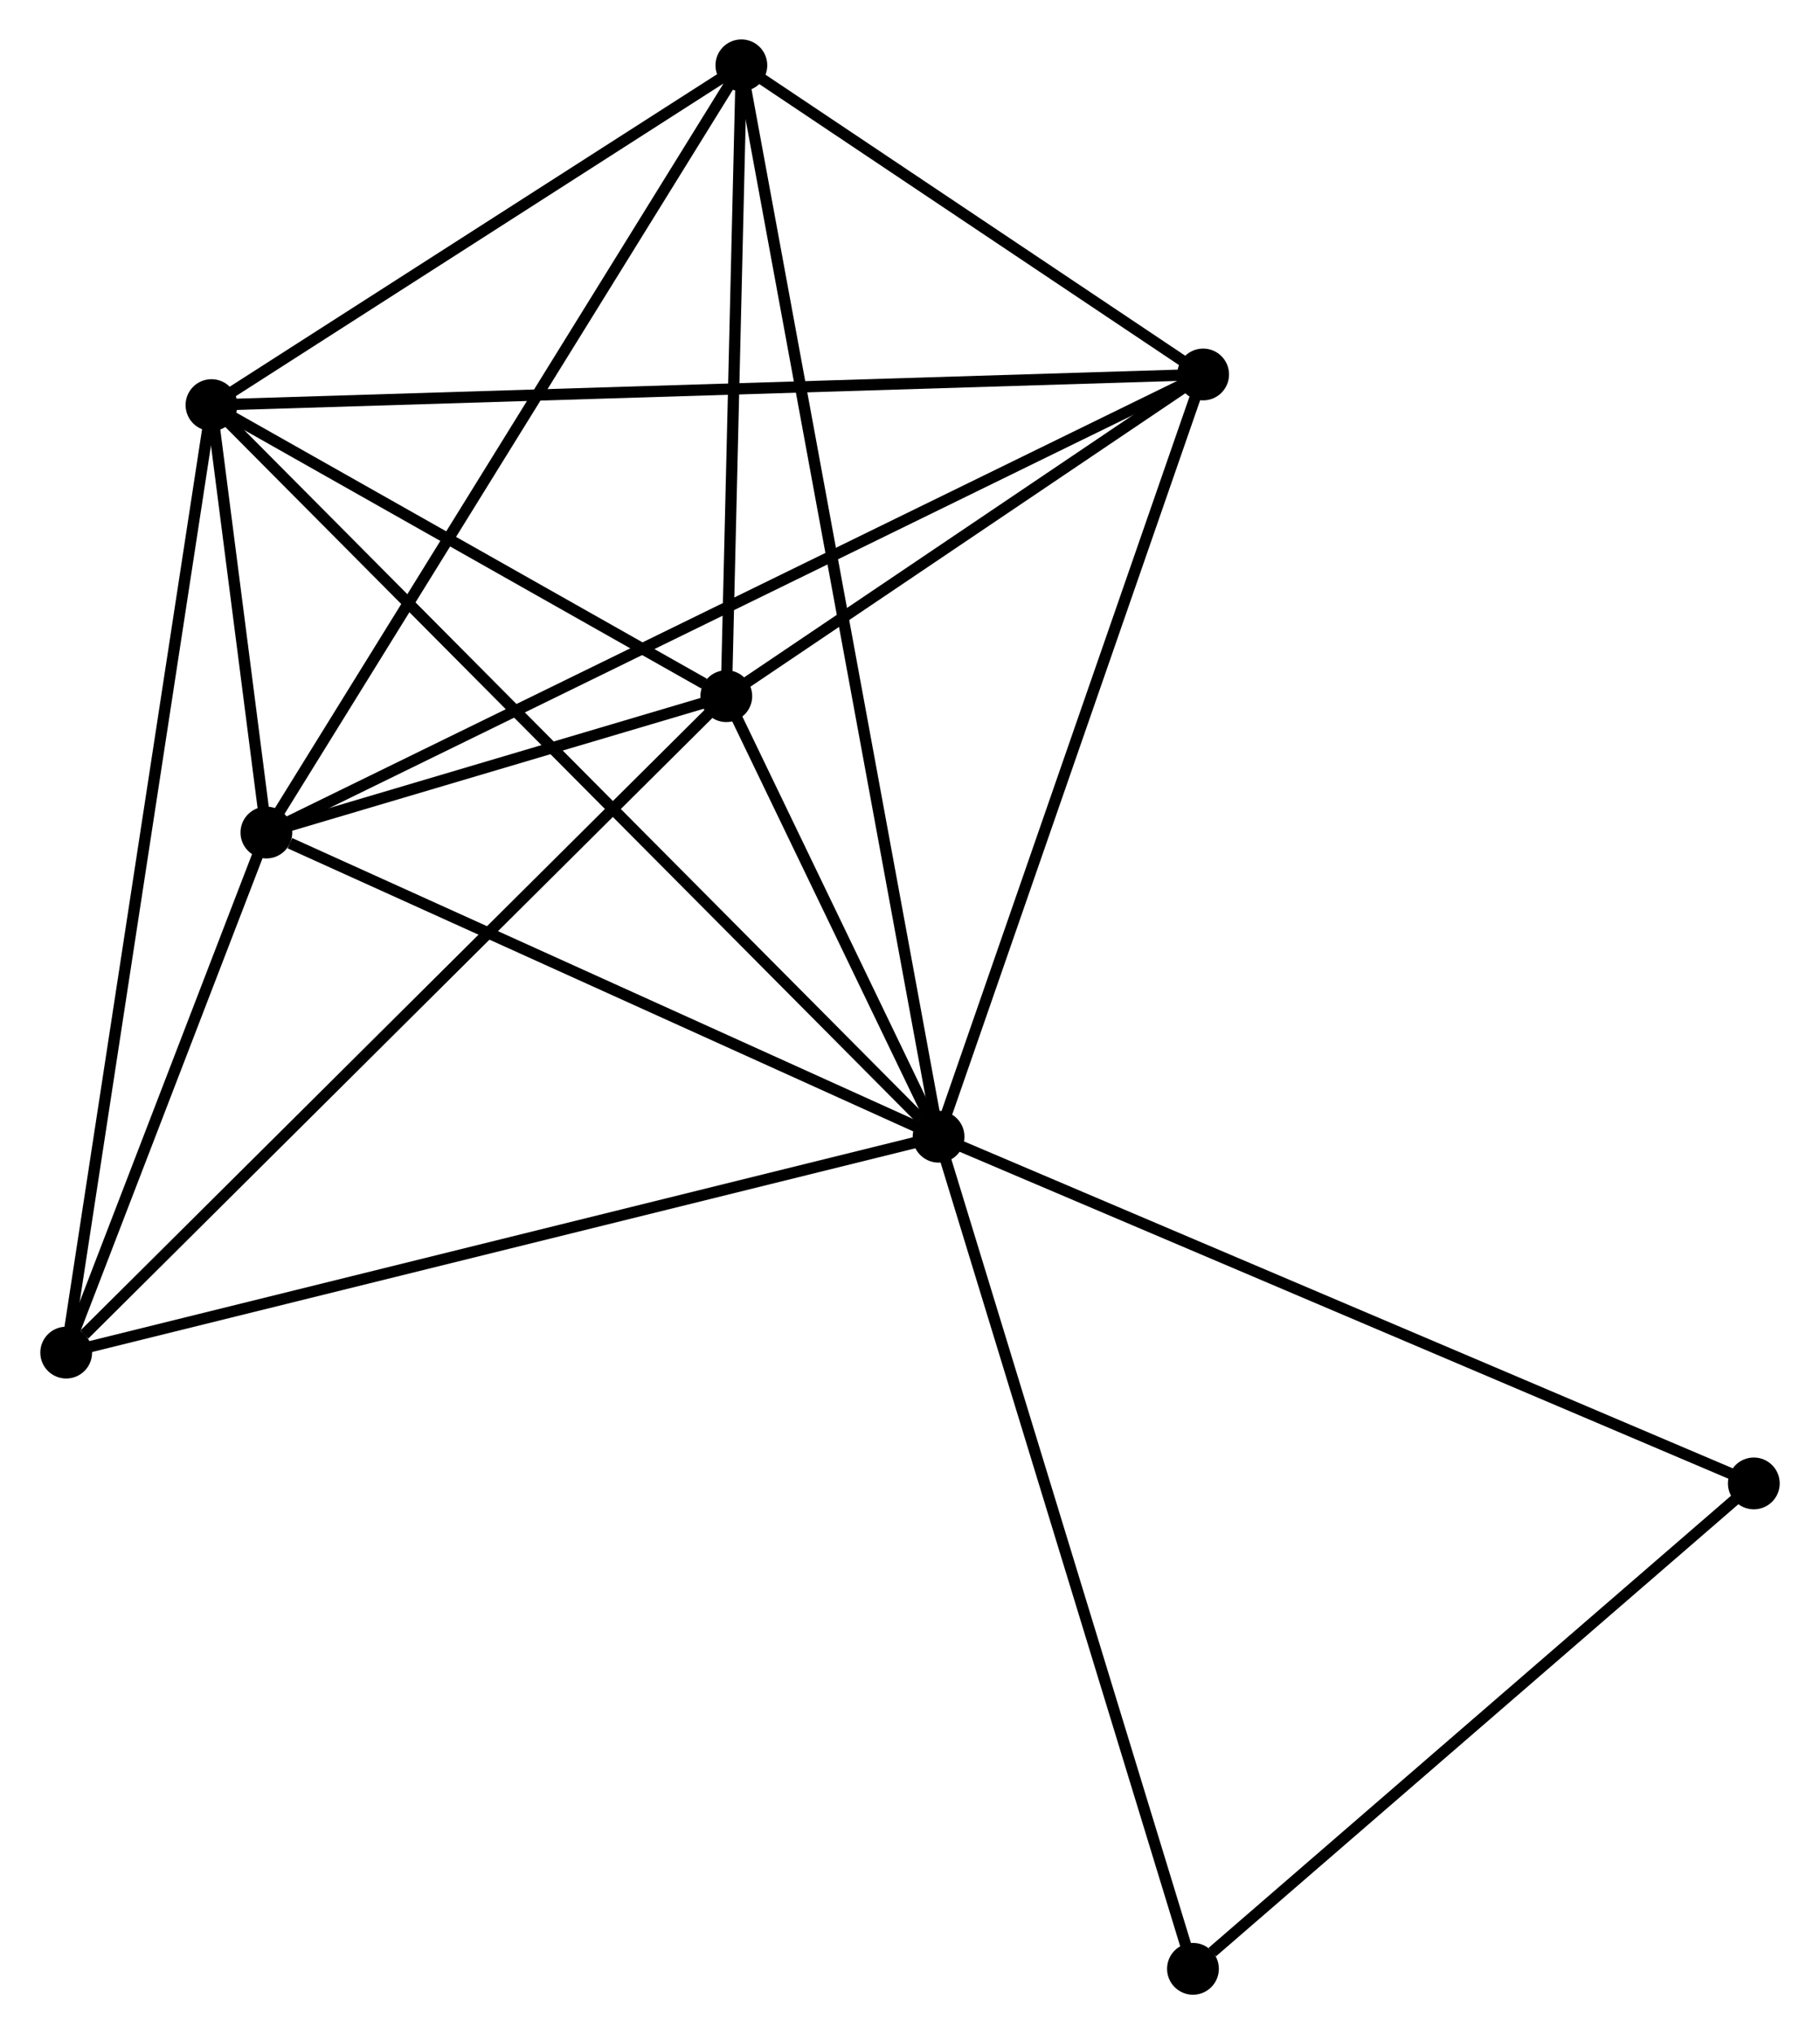 <?xml version="1.0" encoding="UTF-8" standalone="no"?>
<!DOCTYPE svg PUBLIC "-//W3C//DTD SVG 1.1//EN"
 "http://www.w3.org/Graphics/SVG/1.1/DTD/svg11.dtd">
<!-- Generated by graphviz version 2.36.0 (20140111.2315)
 -->
<!-- Title: %3 Pages: 1 -->
<svg width="162pt" height="181pt"
 viewBox="0.00 0.00 161.50 180.62" xmlns="http://www.w3.org/2000/svg" xmlns:xlink="http://www.w3.org/1999/xlink">
<g id="graph0" class="graph" transform="scale(1 1) rotate(0) translate(4 176.62)">
<title>%3</title>
<!-- 0 -->
<g id="node1" class="node"><title>0</title>
<ellipse fill="black" stroke="black" cx="79.288" cy="-75.686" rx="1.8" ry="1.8"/>
</g>
<!-- 1 -->
<g id="node2" class="node"><title>1</title>
<ellipse fill="black" stroke="black" cx="60.434" cy="-114.804" rx="1.8" ry="1.8"/>
</g>
<!-- 0&#45;&#45;1 -->
<g id="edge1" class="edge"><title>0&#45;&#45;1</title>
<path fill="none" stroke="black" d="M78.478,-77.367C75.377,-83.802 64.28,-106.825 61.22,-113.173"/>
</g>
<!-- 2 -->
<g id="node3" class="node"><title>2</title>
<ellipse fill="black" stroke="black" cx="19.582" cy="-102.695" rx="1.8" ry="1.8"/>
</g>
<!-- 0&#45;&#45;2 -->
<g id="edge2" class="edge"><title>0&#45;&#45;2</title>
<path fill="none" stroke="black" d="M77.566,-76.466C69,-80.34 31.031,-97.516 21.672,-101.75"/>
</g>
<!-- 3 -->
<g id="node4" class="node"><title>3</title>
<ellipse fill="black" stroke="black" cx="14.704" cy="-140.651" rx="1.8" ry="1.8"/>
</g>
<!-- 0&#45;&#45;3 -->
<g id="edge3" class="edge"><title>0&#45;&#45;3</title>
<path fill="none" stroke="black" d="M77.692,-77.292C68.679,-86.358 24.271,-131.028 16.023,-139.324"/>
</g>
<!-- 4 -->
<g id="node5" class="node"><title>4</title>
<ellipse fill="black" stroke="black" cx="102.788" cy="-143.369" rx="1.8" ry="1.8"/>
</g>
<!-- 0&#45;&#45;4 -->
<g id="edge4" class="edge"><title>0&#45;&#45;4</title>
<path fill="none" stroke="black" d="M79.966,-77.639C83.398,-87.522 98.819,-131.939 102.151,-141.536"/>
</g>
<!-- 5 -->
<g id="node6" class="node"><title>5</title>
<ellipse fill="black" stroke="black" cx="61.772" cy="-170.82" rx="1.8" ry="1.8"/>
</g>
<!-- 0&#45;&#45;5 -->
<g id="edge5" class="edge"><title>0&#45;&#45;5</title>
<path fill="none" stroke="black" d="M78.923,-77.673C76.643,-90.054 64.409,-156.495 62.136,-168.844"/>
</g>
<!-- 6 -->
<g id="node7" class="node"><title>6</title>
<ellipse fill="black" stroke="black" cx="1.8" cy="-56.516" rx="1.8" ry="1.8"/>
</g>
<!-- 0&#45;&#45;6 -->
<g id="edge6" class="edge"><title>0&#45;&#45;6</title>
<path fill="none" stroke="black" d="M77.373,-75.212C66.652,-72.56 14.194,-59.582 3.648,-56.973"/>
</g>
<!-- 7 -->
<g id="node8" class="node"><title>7</title>
<ellipse fill="black" stroke="black" cx="151.702" cy="-44.901" rx="1.8" ry="1.8"/>
</g>
<!-- 0&#45;&#45;7 -->
<g id="edge7" class="edge"><title>0&#45;&#45;7</title>
<path fill="none" stroke="black" d="M81.079,-74.925C91.097,-70.666 140.12,-49.825 149.975,-45.636"/>
</g>
<!-- 8 -->
<g id="node9" class="node"><title>8</title>
<ellipse fill="black" stroke="black" cx="101.884" cy="-1.8" rx="1.8" ry="1.8"/>
</g>
<!-- 0&#45;&#45;8 -->
<g id="edge8" class="edge"><title>0&#45;&#45;8</title>
<path fill="none" stroke="black" d="M79.847,-73.86C82.973,-63.638 98.27,-13.617 101.345,-3.563"/>
</g>
<!-- 1&#45;&#45;2 -->
<g id="edge9" class="edge"><title>1&#45;&#45;2</title>
<path fill="none" stroke="black" d="M58.679,-114.284C52.081,-112.328 28.784,-105.423 21.664,-103.313"/>
</g>
<!-- 1&#45;&#45;3 -->
<g id="edge10" class="edge"><title>1&#45;&#45;3</title>
<path fill="none" stroke="black" d="M58.469,-115.915C50.947,-120.166 24.032,-135.379 16.611,-139.574"/>
</g>
<!-- 1&#45;&#45;4 -->
<g id="edge11" class="edge"><title>1&#45;&#45;4</title>
<path fill="none" stroke="black" d="M62.254,-116.032C69.221,-120.73 94.148,-137.542 101.022,-142.178"/>
</g>
<!-- 1&#45;&#45;5 -->
<g id="edge12" class="edge"><title>1&#45;&#45;5</title>
<path fill="none" stroke="black" d="M60.479,-116.668C60.682,-125.173 61.52,-160.254 61.726,-168.892"/>
</g>
<!-- 1&#45;&#45;6 -->
<g id="edge13" class="edge"><title>1&#45;&#45;6</title>
<path fill="none" stroke="black" d="M58.985,-113.363C50.943,-105.369 11.866,-66.522 3.414,-58.12"/>
</g>
<!-- 2&#45;&#45;3 -->
<g id="edge14" class="edge"><title>2&#45;&#45;3</title>
<path fill="none" stroke="black" d="M19.32,-104.736C18.465,-111.388 15.767,-132.383 14.944,-138.782"/>
</g>
<!-- 2&#45;&#45;4 -->
<g id="edge15" class="edge"><title>2&#45;&#45;4</title>
<path fill="none" stroke="black" d="M21.32,-103.545C32.148,-108.838 90.259,-137.244 101.059,-142.524"/>
</g>
<!-- 2&#45;&#45;5 -->
<g id="edge16" class="edge"><title>2&#45;&#45;5</title>
<path fill="none" stroke="black" d="M20.625,-104.379C26.411,-113.723 54.529,-159.125 60.611,-168.945"/>
</g>
<!-- 2&#45;&#45;6 -->
<g id="edge17" class="edge"><title>2&#45;&#45;6</title>
<path fill="none" stroke="black" d="M18.818,-100.711C15.893,-93.115 5.427,-65.935 2.541,-58.441"/>
</g>
<!-- 3&#45;&#45;4 -->
<g id="edge18" class="edge"><title>3&#45;&#45;4</title>
<path fill="none" stroke="black" d="M16.544,-140.708C28.007,-141.062 89.524,-142.959 100.958,-143.312"/>
</g>
<!-- 3&#45;&#45;5 -->
<g id="edge19" class="edge"><title>3&#45;&#45;5</title>
<path fill="none" stroke="black" d="M16.27,-141.655C23.416,-146.236 52.894,-165.13 60.152,-169.781"/>
</g>
<!-- 3&#45;&#45;6 -->
<g id="edge20" class="edge"><title>3&#45;&#45;6</title>
<path fill="none" stroke="black" d="M14.385,-138.572C12.6,-126.931 3.864,-69.972 2.108,-58.523"/>
</g>
<!-- 4&#45;&#45;5 -->
<g id="edge21" class="edge"><title>4&#45;&#45;5</title>
<path fill="none" stroke="black" d="M101.025,-144.548C94.279,-149.064 70.138,-165.22 63.482,-169.675"/>
</g>
<!-- 7&#45;&#45;8 -->
<g id="edge22" class="edge"><title>7&#45;&#45;8</title>
<path fill="none" stroke="black" d="M150.045,-43.467C142.481,-36.923 111.281,-9.93 103.599,-3.284"/>
</g>
</g>
</svg>
